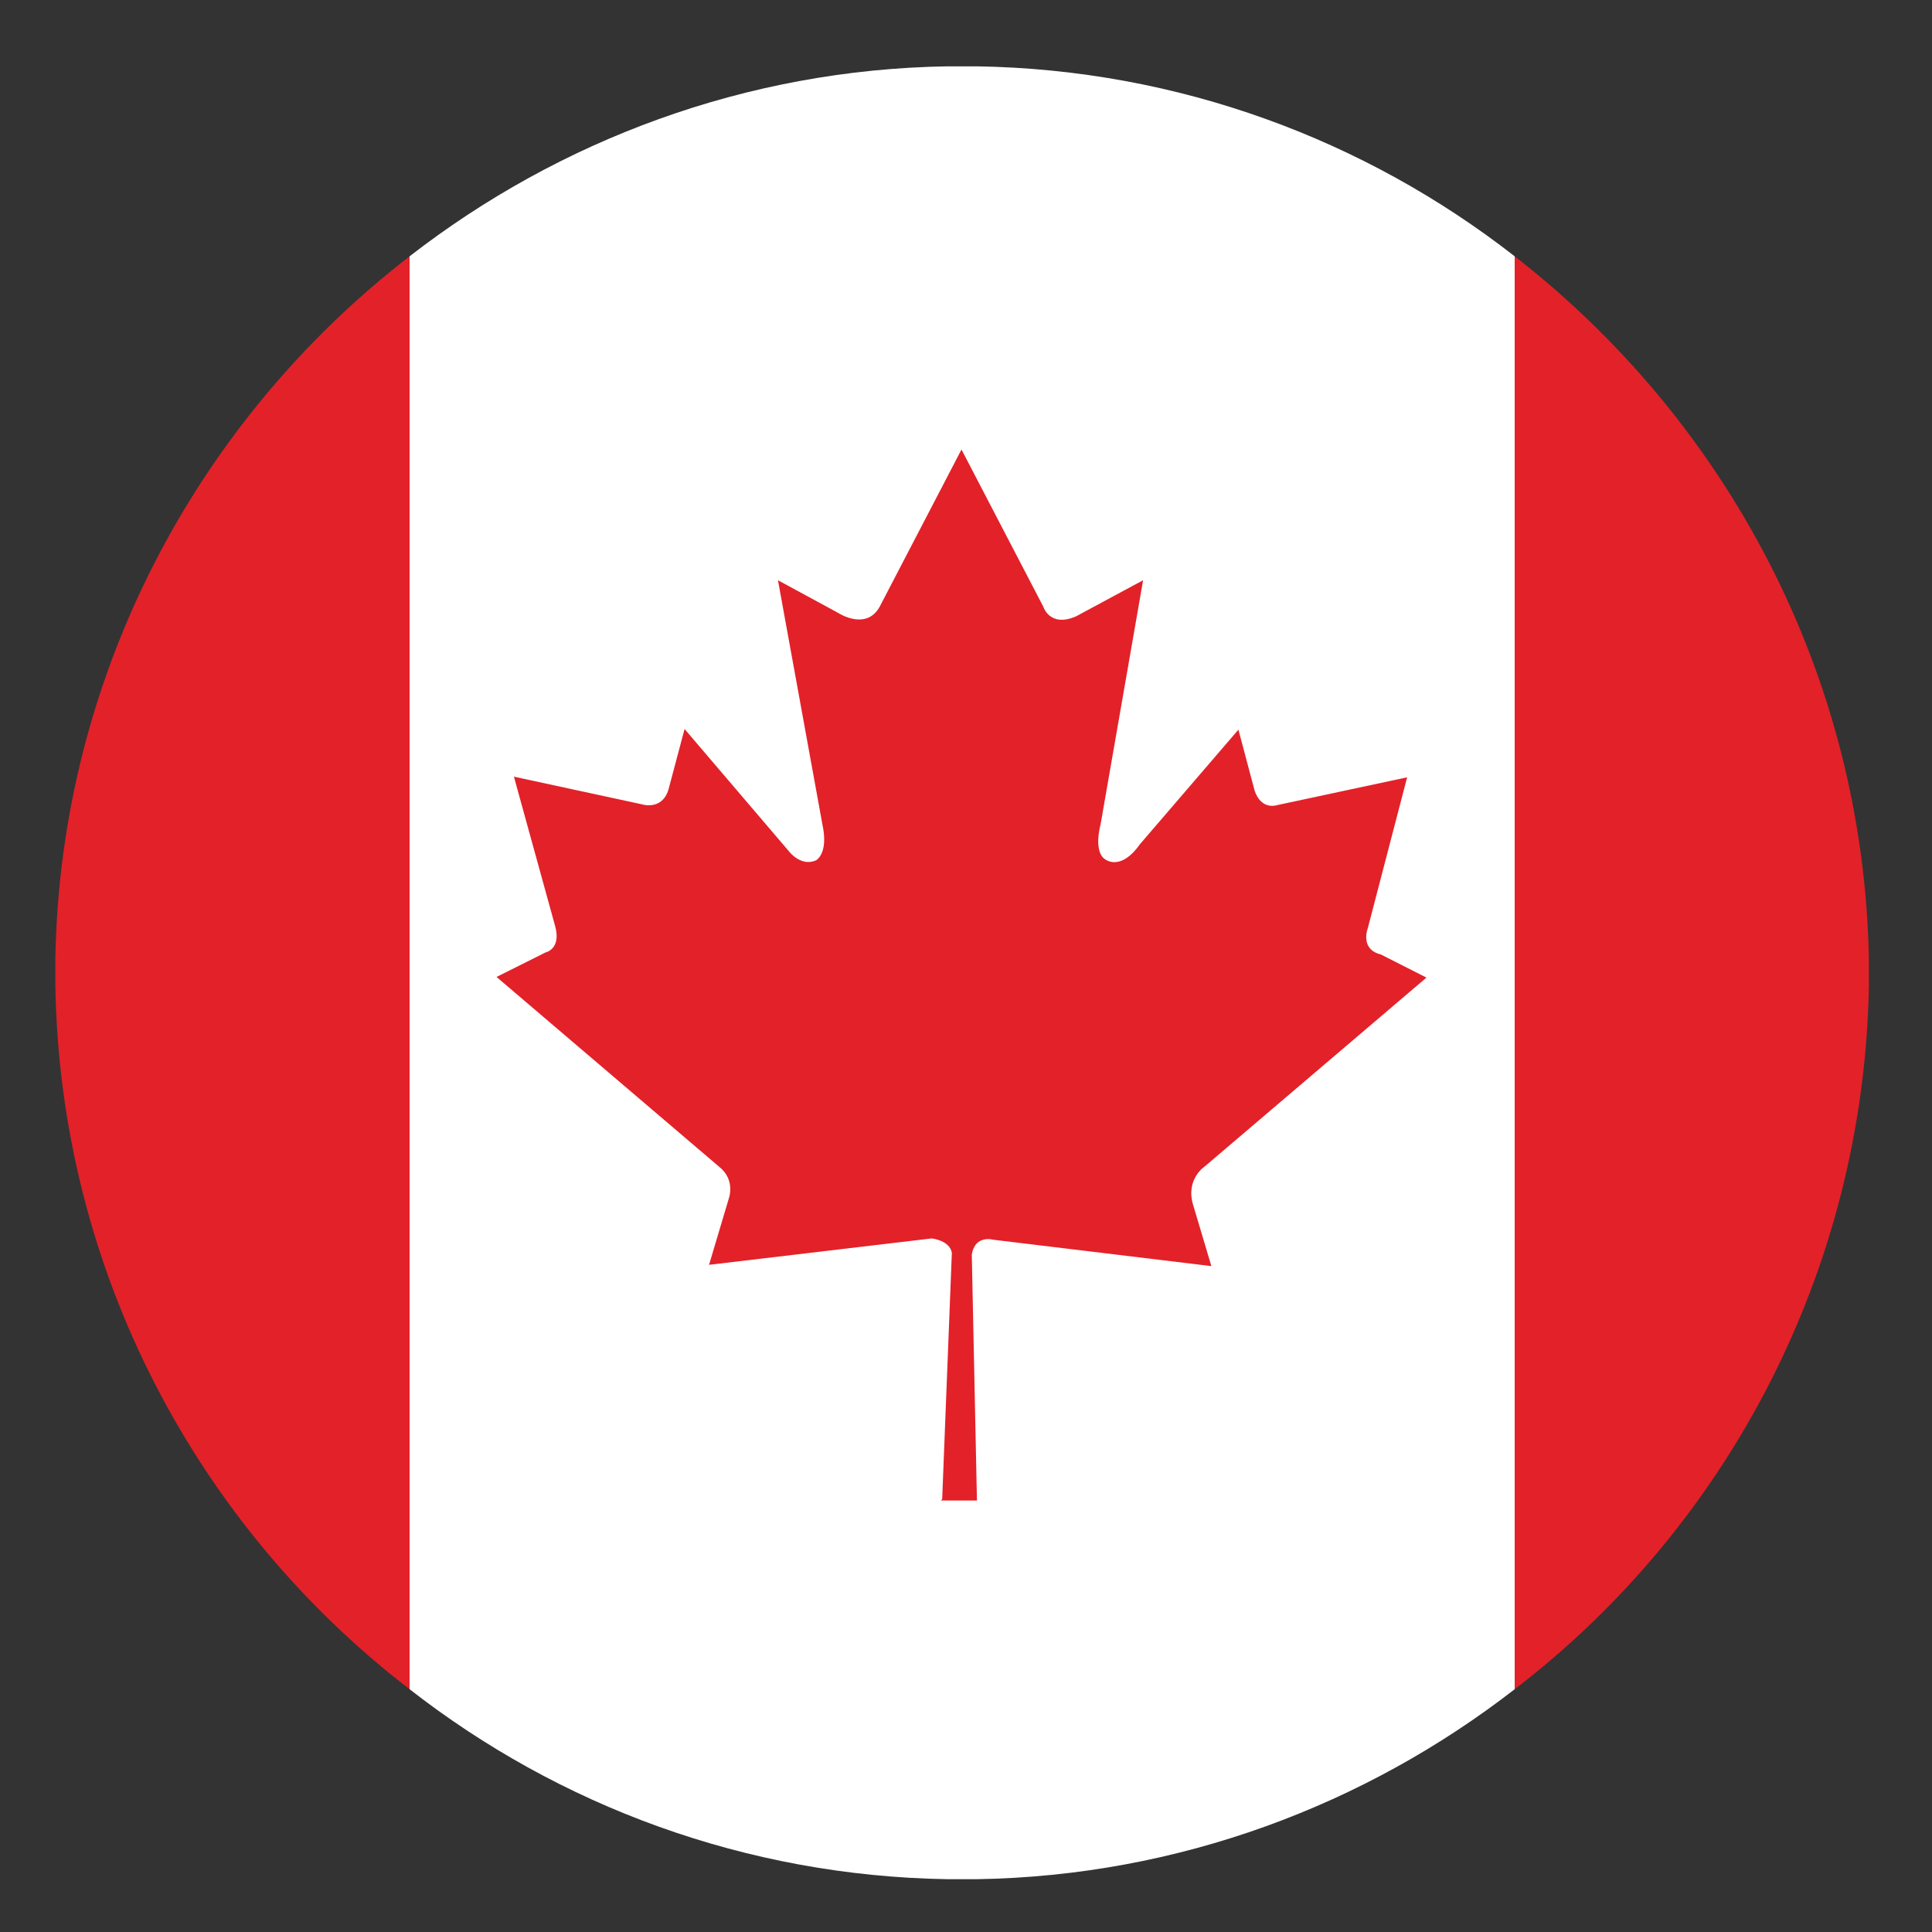 <?xml version="1.0" encoding="UTF-8"?>
<svg id="Layer_1" data-name="Layer 1" xmlns="http://www.w3.org/2000/svg" viewBox="0 0 30 30">
  <rect x="0" y="0" width="30" height="30" fill="#333333" stroke="none"/>
  <defs>
    <style>
      .cls-1 {
        fill: #e32129;
      }

      .cls-1, .cls-2 {
        fill-rule: evenodd;
      }

      .cls-2 {
        fill: #fff;
      }
    </style>
  </defs>
  <path class="cls-1" d="M29.02,14.9v.41c-.08,4.43-2.21,8.4-5.5,10.92V3.98c3.28,2.55,5.42,6.49,5.5,10.92h0ZM6.36,26.23C3.08,23.71,.94,19.76,.86,15.33v-.46c.08-4.4,2.21-8.35,5.5-10.89V26.23Z"/>
  <path class="cls-2" d="M14.71,29.18h.46c3.13-.05,6.03-1.15,8.35-2.95V3.98c-2.32-1.81-5.22-2.9-8.35-2.95h-.46c-3.13,.05-6.03,1.15-8.35,2.95V26.23c2.32,1.81,5.22,2.9,8.35,2.95h0Z"/>
  <path class="cls-1" d="M14.63,23.28l.15-3.82s0-.18-.31-.23l-3.46,.41,.31-1.04s.1-.28-.15-.48l-3.46-2.95,.76-.38s.25-.05,.15-.41l-.64-2.32,1.99,.43s.31,.1,.41-.23l.25-.94,1.63,1.91s.18,.23,.41,.13c0,0,.2-.1,.1-.56l-.69-3.79,.94,.51s.43,.28,.64-.1l1.27-2.44,1.27,2.44s.1,.33,.51,.15l1.04-.56-.66,3.79s-.13,.46,.1,.56c0,0,.23,.15,.51-.25l1.53-1.78,.25,.94s.08,.31,.36,.23l2.01-.43-.61,2.34s-.13,.33,.2,.41l.71,.36-3.44,2.93s-.31,.2-.18,.61l.28,.94-3.39-.41s-.28-.08-.33,.23l.08,3.82h-.56Z"/>
</svg>